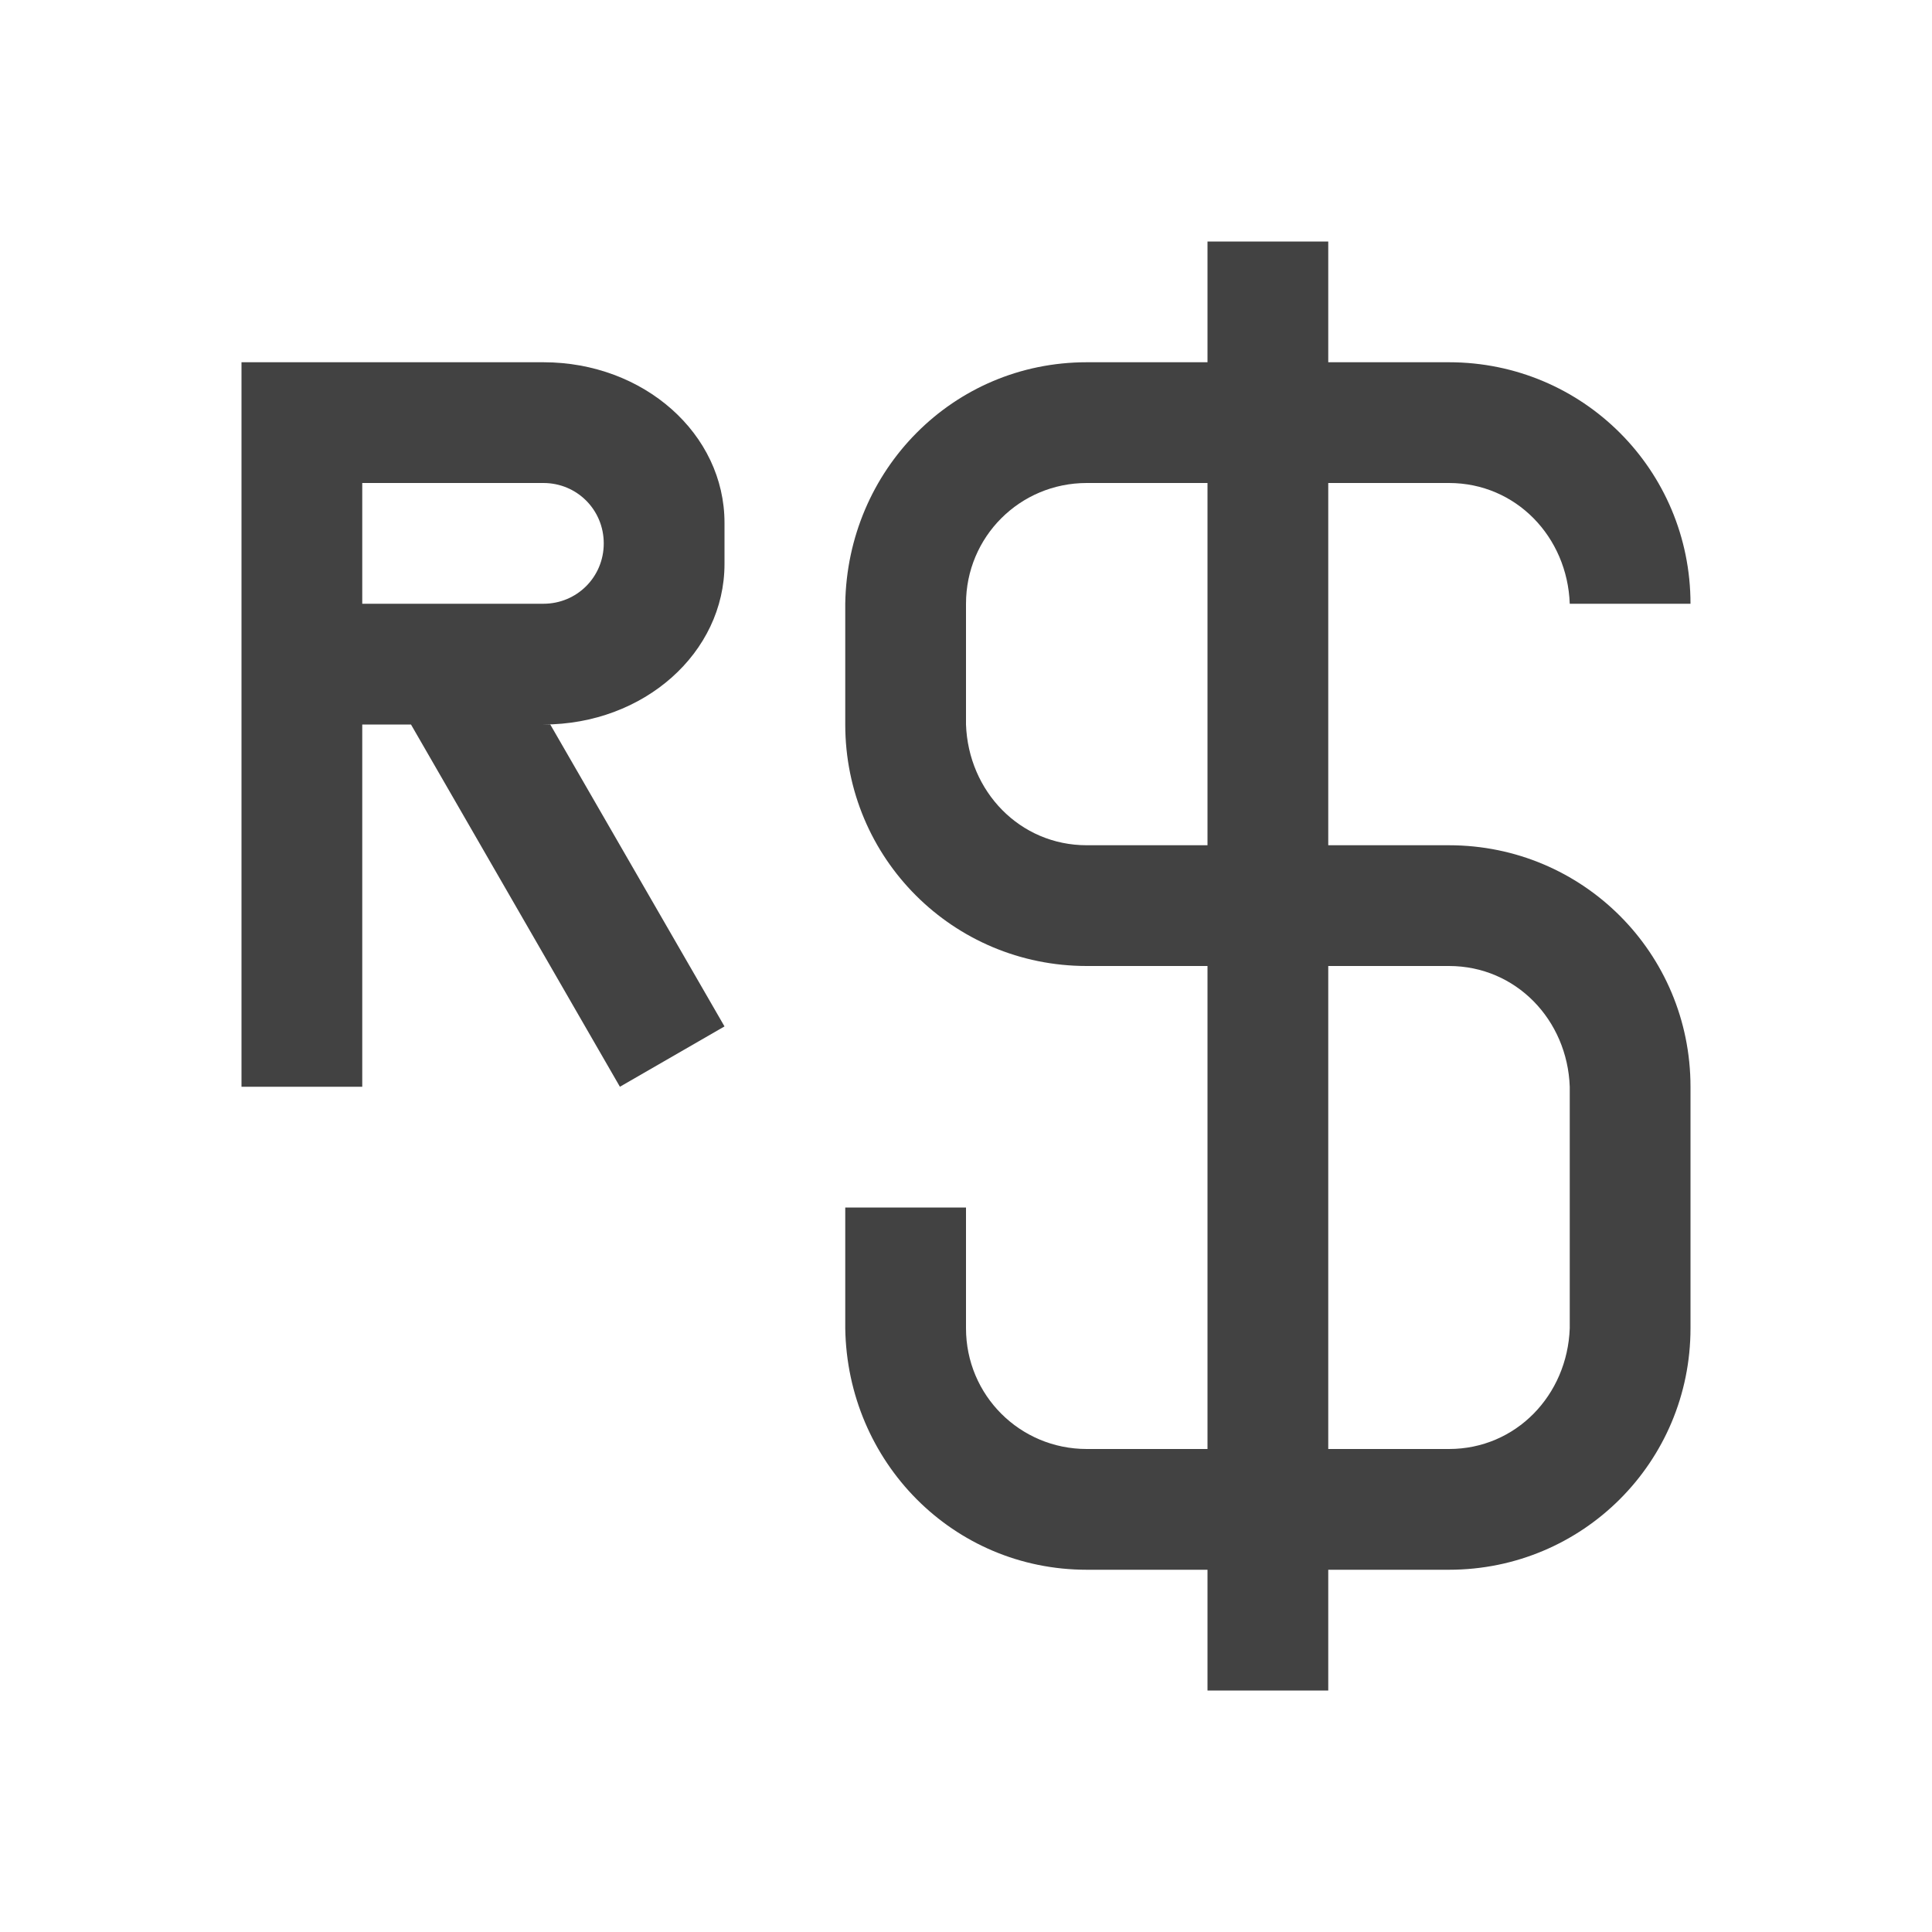 
<svg xmlns="http://www.w3.org/2000/svg" xmlns:xlink="http://www.w3.org/1999/xlink" width="22px" height="22px" viewBox="0 0 22 22" version="1.1">
<g id="surface1">
<defs>
  <style id="current-color-scheme" type="text/css">
   .ColorScheme-Text { color:#424242; } .ColorScheme-Highlight { color:#eeeeee; }
  </style>
 </defs>
<path style="fill:currentColor" class="ColorScheme-Text" d="M 2.75 4.125 L 2.75 12.375 L 4.125 12.375 L 4.125 8.25 L 4.68 8.25 L 7.059 12.375 L 8.25 11.688 L 6.266 8.25 L 6.188 8.25 C 7.332 8.25 8.25 7.434 8.25 6.422 L 8.25 5.953 C 8.25 4.941 7.332 4.125 6.188 4.125 Z M 4.125 5.5 L 6.188 5.5 C 6.57 5.5 6.875 5.805 6.875 6.188 C 6.875 6.57 6.57 6.875 6.188 6.875 L 4.125 6.875 Z M 4.125 5.5 "/>
<defs>
  <style id="current-color-scheme" type="text/css">
   .ColorScheme-Text { color:#424242; } .ColorScheme-Highlight { color:#eeeeee; }
  </style>
 </defs>
<path style="fill:currentColor" class="ColorScheme-Text" d="M 13.75 2.75 L 13.75 4.125 L 12.375 4.125 C 10.852 4.125 9.648 5.352 9.625 6.875 L 9.625 8.25 C 9.625 9.773 10.852 11 12.375 11 L 13.75 11 L 13.75 16.5 L 12.375 16.5 C 11.613 16.5 11 15.887 11 15.125 L 11 13.75 L 9.625 13.75 L 9.625 15.125 C 9.648 16.648 10.852 17.875 12.375 17.875 L 13.75 17.875 L 13.75 19.25 L 15.125 19.25 L 15.125 17.875 L 16.5 17.875 C 18.023 17.875 19.25 16.648 19.25 15.125 L 19.25 12.375 C 19.25 10.852 18.023 9.625 16.5 9.625 L 15.125 9.625 L 15.125 5.5 L 16.5 5.5 C 17.262 5.5 17.848 6.113 17.875 6.875 L 19.25 6.875 C 19.25 5.352 18.023 4.125 16.5 4.125 L 15.125 4.125 L 15.125 2.75 Z M 12.375 5.5 L 13.75 5.5 L 13.75 9.625 L 12.375 9.625 C 11.613 9.625 11.027 9.012 11 8.25 L 11 6.875 C 11 6.113 11.613 5.5 12.375 5.5 Z M 15.125 11 L 16.5 11 C 17.262 11 17.848 11.613 17.875 12.375 L 17.875 15.125 C 17.848 15.887 17.262 16.5 16.5 16.5 L 15.125 16.5 Z M 15.125 11 "/>
</g>
</svg>

